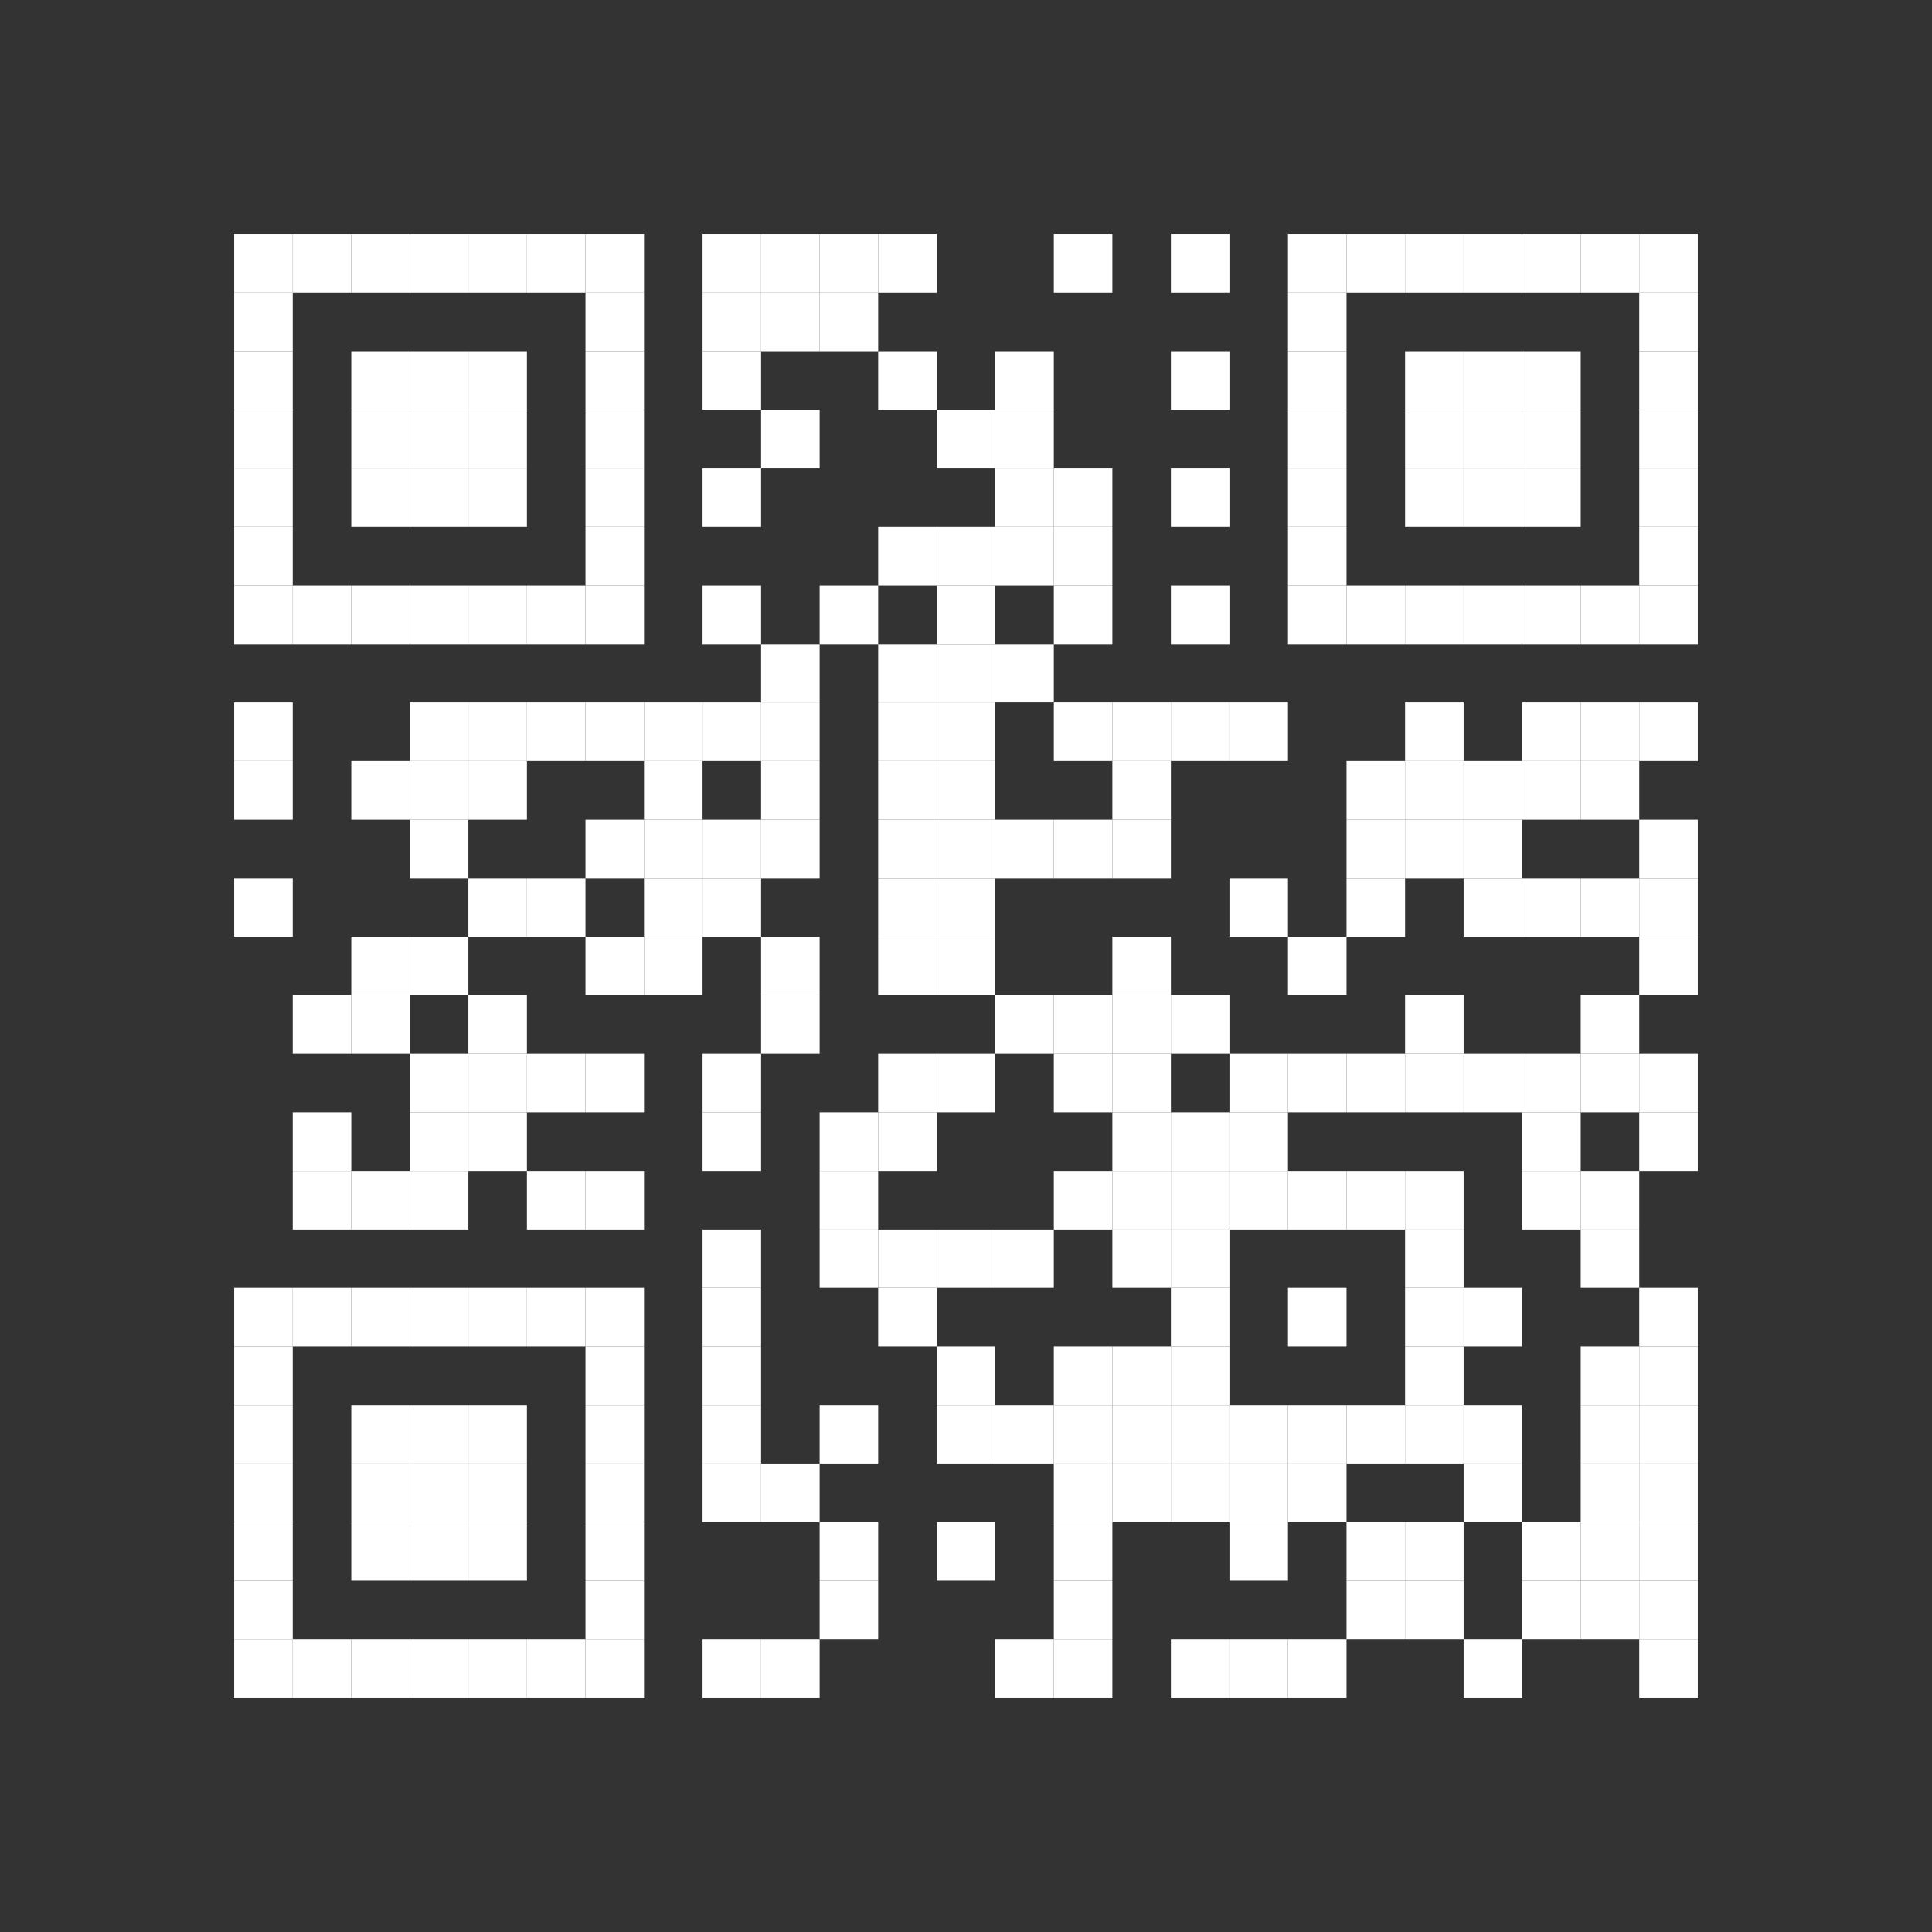 <svg baseProfile="full" viewBox="0 0 297 297" xmlns="http://www.w3.org/2000/svg" xmlns:xlink="http://www.w3.org/1999/xlink">
  <rect x="0" y="0" width="297" height="297" fill="#333333" stroke="none"/>
  <path fill="none" d="M0 0h297v297H0z"/>
  <defs>
    <path fill="white" id="a" d="M0 0h9v9H0z"/>
  </defs>
  <use x="36" y="36" xlink:href="#a"/>
  <use x="36" y="45" xlink:href="#a"/>
  <use x="36" y="54" xlink:href="#a"/>
  <use x="36" y="63" xlink:href="#a"/>
  <use x="36" y="72" xlink:href="#a"/>
  <use x="36" y="81" xlink:href="#a"/>
  <use x="36" y="90" xlink:href="#a"/>
  <use x="36" y="108" xlink:href="#a"/>
  <use x="36" y="117" xlink:href="#a"/>
  <use x="36" y="135" xlink:href="#a"/>
  <use x="36" y="198" xlink:href="#a"/>
  <use x="36" y="207" xlink:href="#a"/>
  <use x="36" y="216" xlink:href="#a"/>
  <use x="36" y="225" xlink:href="#a"/>
  <use x="36" y="234" xlink:href="#a"/>
  <use x="36" y="243" xlink:href="#a"/>
  <use x="36" y="252" xlink:href="#a"/>
  <use x="45" y="36" xlink:href="#a"/>
  <use x="45" y="90" xlink:href="#a"/>
  <use x="45" y="153" xlink:href="#a"/>
  <use x="45" y="171" xlink:href="#a"/>
  <use x="45" y="180" xlink:href="#a"/>
  <use x="45" y="198" xlink:href="#a"/>
  <use x="45" y="252" xlink:href="#a"/>
  <use x="54" y="36" xlink:href="#a"/>
  <use x="54" y="54" xlink:href="#a"/>
  <use x="54" y="63" xlink:href="#a"/>
  <use x="54" y="72" xlink:href="#a"/>
  <use x="54" y="90" xlink:href="#a"/>
  <use x="54" y="117" xlink:href="#a"/>
  <use x="54" y="144" xlink:href="#a"/>
  <use x="54" y="153" xlink:href="#a"/>
  <use x="54" y="180" xlink:href="#a"/>
  <use x="54" y="198" xlink:href="#a"/>
  <use x="54" y="216" xlink:href="#a"/>
  <use x="54" y="225" xlink:href="#a"/>
  <use x="54" y="234" xlink:href="#a"/>
  <use x="54" y="252" xlink:href="#a"/>
  <use x="63" y="36" xlink:href="#a"/>
  <use x="63" y="54" xlink:href="#a"/>
  <use x="63" y="63" xlink:href="#a"/>
  <use x="63" y="72" xlink:href="#a"/>
  <use x="63" y="90" xlink:href="#a"/>
  <use x="63" y="108" xlink:href="#a"/>
  <use x="63" y="117" xlink:href="#a"/>
  <use x="63" y="126" xlink:href="#a"/>
  <use x="63" y="144" xlink:href="#a"/>
  <use x="63" y="162" xlink:href="#a"/>
  <use x="63" y="171" xlink:href="#a"/>
  <use x="63" y="180" xlink:href="#a"/>
  <use x="63" y="198" xlink:href="#a"/>
  <use x="63" y="216" xlink:href="#a"/>
  <use x="63" y="225" xlink:href="#a"/>
  <use x="63" y="234" xlink:href="#a"/>
  <use x="63" y="252" xlink:href="#a"/>
  <use x="72" y="36" xlink:href="#a"/>
  <use x="72" y="54" xlink:href="#a"/>
  <use x="72" y="63" xlink:href="#a"/>
  <use x="72" y="72" xlink:href="#a"/>
  <use x="72" y="90" xlink:href="#a"/>
  <use x="72" y="108" xlink:href="#a"/>
  <use x="72" y="117" xlink:href="#a"/>
  <use x="72" y="135" xlink:href="#a"/>
  <use x="72" y="153" xlink:href="#a"/>
  <use x="72" y="162" xlink:href="#a"/>
  <use x="72" y="171" xlink:href="#a"/>
  <use x="72" y="198" xlink:href="#a"/>
  <use x="72" y="216" xlink:href="#a"/>
  <use x="72" y="225" xlink:href="#a"/>
  <use x="72" y="234" xlink:href="#a"/>
  <use x="72" y="252" xlink:href="#a"/>
  <use x="81" y="36" xlink:href="#a"/>
  <use x="81" y="90" xlink:href="#a"/>
  <use x="81" y="108" xlink:href="#a"/>
  <use x="81" y="135" xlink:href="#a"/>
  <use x="81" y="162" xlink:href="#a"/>
  <use x="81" y="180" xlink:href="#a"/>
  <use x="81" y="198" xlink:href="#a"/>
  <use x="81" y="252" xlink:href="#a"/>
  <use x="90" y="36" xlink:href="#a"/>
  <use x="90" y="45" xlink:href="#a"/>
  <use x="90" y="54" xlink:href="#a"/>
  <use x="90" y="63" xlink:href="#a"/>
  <use x="90" y="72" xlink:href="#a"/>
  <use x="90" y="81" xlink:href="#a"/>
  <use x="90" y="90" xlink:href="#a"/>
  <use x="90" y="108" xlink:href="#a"/>
  <use x="90" y="126" xlink:href="#a"/>
  <use x="90" y="144" xlink:href="#a"/>
  <use x="90" y="162" xlink:href="#a"/>
  <use x="90" y="180" xlink:href="#a"/>
  <use x="90" y="198" xlink:href="#a"/>
  <use x="90" y="207" xlink:href="#a"/>
  <use x="90" y="216" xlink:href="#a"/>
  <use x="90" y="225" xlink:href="#a"/>
  <use x="90" y="234" xlink:href="#a"/>
  <use x="90" y="243" xlink:href="#a"/>
  <use x="90" y="252" xlink:href="#a"/>
  <use x="99" y="108" xlink:href="#a"/>
  <use x="99" y="117" xlink:href="#a"/>
  <use x="99" y="126" xlink:href="#a"/>
  <use x="99" y="135" xlink:href="#a"/>
  <use x="99" y="144" xlink:href="#a"/>
  <use x="108" y="36" xlink:href="#a"/>
  <use x="108" y="45" xlink:href="#a"/>
  <use x="108" y="54" xlink:href="#a"/>
  <use x="108" y="72" xlink:href="#a"/>
  <use x="108" y="90" xlink:href="#a"/>
  <use x="108" y="108" xlink:href="#a"/>
  <use x="108" y="126" xlink:href="#a"/>
  <use x="108" y="135" xlink:href="#a"/>
  <use x="108" y="162" xlink:href="#a"/>
  <use x="108" y="171" xlink:href="#a"/>
  <use x="108" y="189" xlink:href="#a"/>
  <use x="108" y="198" xlink:href="#a"/>
  <use x="108" y="207" xlink:href="#a"/>
  <use x="108" y="216" xlink:href="#a"/>
  <use x="108" y="225" xlink:href="#a"/>
  <use x="108" y="252" xlink:href="#a"/>
  <use x="117" y="36" xlink:href="#a"/>
  <use x="117" y="45" xlink:href="#a"/>
  <use x="117" y="63" xlink:href="#a"/>
  <use x="117" y="99" xlink:href="#a"/>
  <use x="117" y="108" xlink:href="#a"/>
  <use x="117" y="117" xlink:href="#a"/>
  <use x="117" y="126" xlink:href="#a"/>
  <use x="117" y="144" xlink:href="#a"/>
  <use x="117" y="153" xlink:href="#a"/>
  <use x="117" y="225" xlink:href="#a"/>
  <use x="117" y="252" xlink:href="#a"/>
  <use x="126" y="36" xlink:href="#a"/>
  <use x="126" y="45" xlink:href="#a"/>
  <use x="126" y="90" xlink:href="#a"/>
  <use x="126" y="171" xlink:href="#a"/>
  <use x="126" y="180" xlink:href="#a"/>
  <use x="126" y="189" xlink:href="#a"/>
  <use x="126" y="216" xlink:href="#a"/>
  <use x="126" y="234" xlink:href="#a"/>
  <use x="126" y="243" xlink:href="#a"/>
  <use x="135" y="36" xlink:href="#a"/>
  <use x="135" y="54" xlink:href="#a"/>
  <use x="135" y="81" xlink:href="#a"/>
  <use x="135" y="99" xlink:href="#a"/>
  <use x="135" y="108" xlink:href="#a"/>
  <use x="135" y="117" xlink:href="#a"/>
  <use x="135" y="126" xlink:href="#a"/>
  <use x="135" y="135" xlink:href="#a"/>
  <use x="135" y="144" xlink:href="#a"/>
  <use x="135" y="162" xlink:href="#a"/>
  <use x="135" y="171" xlink:href="#a"/>
  <use x="135" y="189" xlink:href="#a"/>
  <use x="135" y="198" xlink:href="#a"/>
  <use x="144" y="63" xlink:href="#a"/>
  <use x="144" y="81" xlink:href="#a"/>
  <use x="144" y="90" xlink:href="#a"/>
  <use x="144" y="99" xlink:href="#a"/>
  <use x="144" y="108" xlink:href="#a"/>
  <use x="144" y="117" xlink:href="#a"/>
  <use x="144" y="126" xlink:href="#a"/>
  <use x="144" y="135" xlink:href="#a"/>
  <use x="144" y="144" xlink:href="#a"/>
  <use x="144" y="162" xlink:href="#a"/>
  <use x="144" y="189" xlink:href="#a"/>
  <use x="144" y="207" xlink:href="#a"/>
  <use x="144" y="216" xlink:href="#a"/>
  <use x="144" y="234" xlink:href="#a"/>
  <use x="153" y="54" xlink:href="#a"/>
  <use x="153" y="63" xlink:href="#a"/>
  <use x="153" y="72" xlink:href="#a"/>
  <use x="153" y="81" xlink:href="#a"/>
  <use x="153" y="99" xlink:href="#a"/>
  <use x="153" y="126" xlink:href="#a"/>
  <use x="153" y="153" xlink:href="#a"/>
  <use x="153" y="189" xlink:href="#a"/>
  <use x="153" y="216" xlink:href="#a"/>
  <use x="153" y="252" xlink:href="#a"/>
  <use x="162" y="36" xlink:href="#a"/>
  <use x="162" y="72" xlink:href="#a"/>
  <use x="162" y="81" xlink:href="#a"/>
  <use x="162" y="90" xlink:href="#a"/>
  <use x="162" y="108" xlink:href="#a"/>
  <use x="162" y="126" xlink:href="#a"/>
  <use x="162" y="153" xlink:href="#a"/>
  <use x="162" y="162" xlink:href="#a"/>
  <use x="162" y="180" xlink:href="#a"/>
  <use x="162" y="207" xlink:href="#a"/>
  <use x="162" y="216" xlink:href="#a"/>
  <use x="162" y="225" xlink:href="#a"/>
  <use x="162" y="234" xlink:href="#a"/>
  <use x="162" y="243" xlink:href="#a"/>
  <use x="162" y="252" xlink:href="#a"/>
  <use x="171" y="108" xlink:href="#a"/>
  <use x="171" y="117" xlink:href="#a"/>
  <use x="171" y="126" xlink:href="#a"/>
  <use x="171" y="144" xlink:href="#a"/>
  <use x="171" y="153" xlink:href="#a"/>
  <use x="171" y="162" xlink:href="#a"/>
  <use x="171" y="171" xlink:href="#a"/>
  <use x="171" y="180" xlink:href="#a"/>
  <use x="171" y="189" xlink:href="#a"/>
  <use x="171" y="207" xlink:href="#a"/>
  <use x="171" y="216" xlink:href="#a"/>
  <use x="171" y="225" xlink:href="#a"/>
  <use x="180" y="36" xlink:href="#a"/>
  <use x="180" y="54" xlink:href="#a"/>
  <use x="180" y="72" xlink:href="#a"/>
  <use x="180" y="90" xlink:href="#a"/>
  <use x="180" y="108" xlink:href="#a"/>
  <use x="180" y="153" xlink:href="#a"/>
  <use x="180" y="171" xlink:href="#a"/>
  <use x="180" y="180" xlink:href="#a"/>
  <use x="180" y="189" xlink:href="#a"/>
  <use x="180" y="198" xlink:href="#a"/>
  <use x="180" y="207" xlink:href="#a"/>
  <use x="180" y="216" xlink:href="#a"/>
  <use x="180" y="225" xlink:href="#a"/>
  <use x="180" y="252" xlink:href="#a"/>
  <use x="189" y="108" xlink:href="#a"/>
  <use x="189" y="135" xlink:href="#a"/>
  <use x="189" y="162" xlink:href="#a"/>
  <use x="189" y="171" xlink:href="#a"/>
  <use x="189" y="180" xlink:href="#a"/>
  <use x="189" y="216" xlink:href="#a"/>
  <use x="189" y="225" xlink:href="#a"/>
  <use x="189" y="234" xlink:href="#a"/>
  <use x="189" y="252" xlink:href="#a"/>
  <use x="198" y="36" xlink:href="#a"/>
  <use x="198" y="45" xlink:href="#a"/>
  <use x="198" y="54" xlink:href="#a"/>
  <use x="198" y="63" xlink:href="#a"/>
  <use x="198" y="72" xlink:href="#a"/>
  <use x="198" y="81" xlink:href="#a"/>
  <use x="198" y="90" xlink:href="#a"/>
  <use x="198" y="144" xlink:href="#a"/>
  <use x="198" y="162" xlink:href="#a"/>
  <use x="198" y="180" xlink:href="#a"/>
  <use x="198" y="198" xlink:href="#a"/>
  <use x="198" y="216" xlink:href="#a"/>
  <use x="198" y="225" xlink:href="#a"/>
  <use x="198" y="252" xlink:href="#a"/>
  <use x="207" y="36" xlink:href="#a"/>
  <use x="207" y="90" xlink:href="#a"/>
  <use x="207" y="117" xlink:href="#a"/>
  <use x="207" y="126" xlink:href="#a"/>
  <use x="207" y="135" xlink:href="#a"/>
  <use x="207" y="162" xlink:href="#a"/>
  <use x="207" y="180" xlink:href="#a"/>
  <use x="207" y="216" xlink:href="#a"/>
  <use x="207" y="234" xlink:href="#a"/>
  <use x="207" y="243" xlink:href="#a"/>
  <use x="216" y="36" xlink:href="#a"/>
  <use x="216" y="54" xlink:href="#a"/>
  <use x="216" y="63" xlink:href="#a"/>
  <use x="216" y="72" xlink:href="#a"/>
  <use x="216" y="90" xlink:href="#a"/>
  <use x="216" y="108" xlink:href="#a"/>
  <use x="216" y="117" xlink:href="#a"/>
  <use x="216" y="126" xlink:href="#a"/>
  <use x="216" y="153" xlink:href="#a"/>
  <use x="216" y="162" xlink:href="#a"/>
  <use x="216" y="180" xlink:href="#a"/>
  <use x="216" y="189" xlink:href="#a"/>
  <use x="216" y="198" xlink:href="#a"/>
  <use x="216" y="207" xlink:href="#a"/>
  <use x="216" y="216" xlink:href="#a"/>
  <use x="216" y="234" xlink:href="#a"/>
  <use x="216" y="243" xlink:href="#a"/>
  <use x="225" y="36" xlink:href="#a"/>
  <use x="225" y="54" xlink:href="#a"/>
  <use x="225" y="63" xlink:href="#a"/>
  <use x="225" y="72" xlink:href="#a"/>
  <use x="225" y="90" xlink:href="#a"/>
  <use x="225" y="117" xlink:href="#a"/>
  <use x="225" y="126" xlink:href="#a"/>
  <use x="225" y="135" xlink:href="#a"/>
  <use x="225" y="162" xlink:href="#a"/>
  <use x="225" y="198" xlink:href="#a"/>
  <use x="225" y="216" xlink:href="#a"/>
  <use x="225" y="225" xlink:href="#a"/>
  <use x="225" y="252" xlink:href="#a"/>
  <use x="234" y="36" xlink:href="#a"/>
  <use x="234" y="54" xlink:href="#a"/>
  <use x="234" y="63" xlink:href="#a"/>
  <use x="234" y="72" xlink:href="#a"/>
  <use x="234" y="90" xlink:href="#a"/>
  <use x="234" y="108" xlink:href="#a"/>
  <use x="234" y="117" xlink:href="#a"/>
  <use x="234" y="135" xlink:href="#a"/>
  <use x="234" y="162" xlink:href="#a"/>
  <use x="234" y="171" xlink:href="#a"/>
  <use x="234" y="180" xlink:href="#a"/>
  <use x="234" y="234" xlink:href="#a"/>
  <use x="234" y="243" xlink:href="#a"/>
  <use x="243" y="36" xlink:href="#a"/>
  <use x="243" y="90" xlink:href="#a"/>
  <use x="243" y="108" xlink:href="#a"/>
  <use x="243" y="117" xlink:href="#a"/>
  <use x="243" y="135" xlink:href="#a"/>
  <use x="243" y="153" xlink:href="#a"/>
  <use x="243" y="162" xlink:href="#a"/>
  <use x="243" y="180" xlink:href="#a"/>
  <use x="243" y="189" xlink:href="#a"/>
  <use x="243" y="207" xlink:href="#a"/>
  <use x="243" y="216" xlink:href="#a"/>
  <use x="243" y="225" xlink:href="#a"/>
  <use x="243" y="234" xlink:href="#a"/>
  <use x="243" y="243" xlink:href="#a"/>
  <use x="252" y="36" xlink:href="#a"/>
  <use x="252" y="45" xlink:href="#a"/>
  <use x="252" y="54" xlink:href="#a"/>
  <use x="252" y="63" xlink:href="#a"/>
  <use x="252" y="72" xlink:href="#a"/>
  <use x="252" y="81" xlink:href="#a"/>
  <use x="252" y="90" xlink:href="#a"/>
  <use x="252" y="108" xlink:href="#a"/>
  <use x="252" y="126" xlink:href="#a"/>
  <use x="252" y="135" xlink:href="#a"/>
  <use x="252" y="144" xlink:href="#a"/>
  <use x="252" y="162" xlink:href="#a"/>
  <use x="252" y="171" xlink:href="#a"/>
  <use x="252" y="198" xlink:href="#a"/>
  <use x="252" y="207" xlink:href="#a"/>
  <use x="252" y="216" xlink:href="#a"/>
  <use x="252" y="225" xlink:href="#a"/>
  <use x="252" y="234" xlink:href="#a"/>
  <use x="252" y="243" xlink:href="#a"/>
  <use x="252" y="252" xlink:href="#a"/>
</svg>
